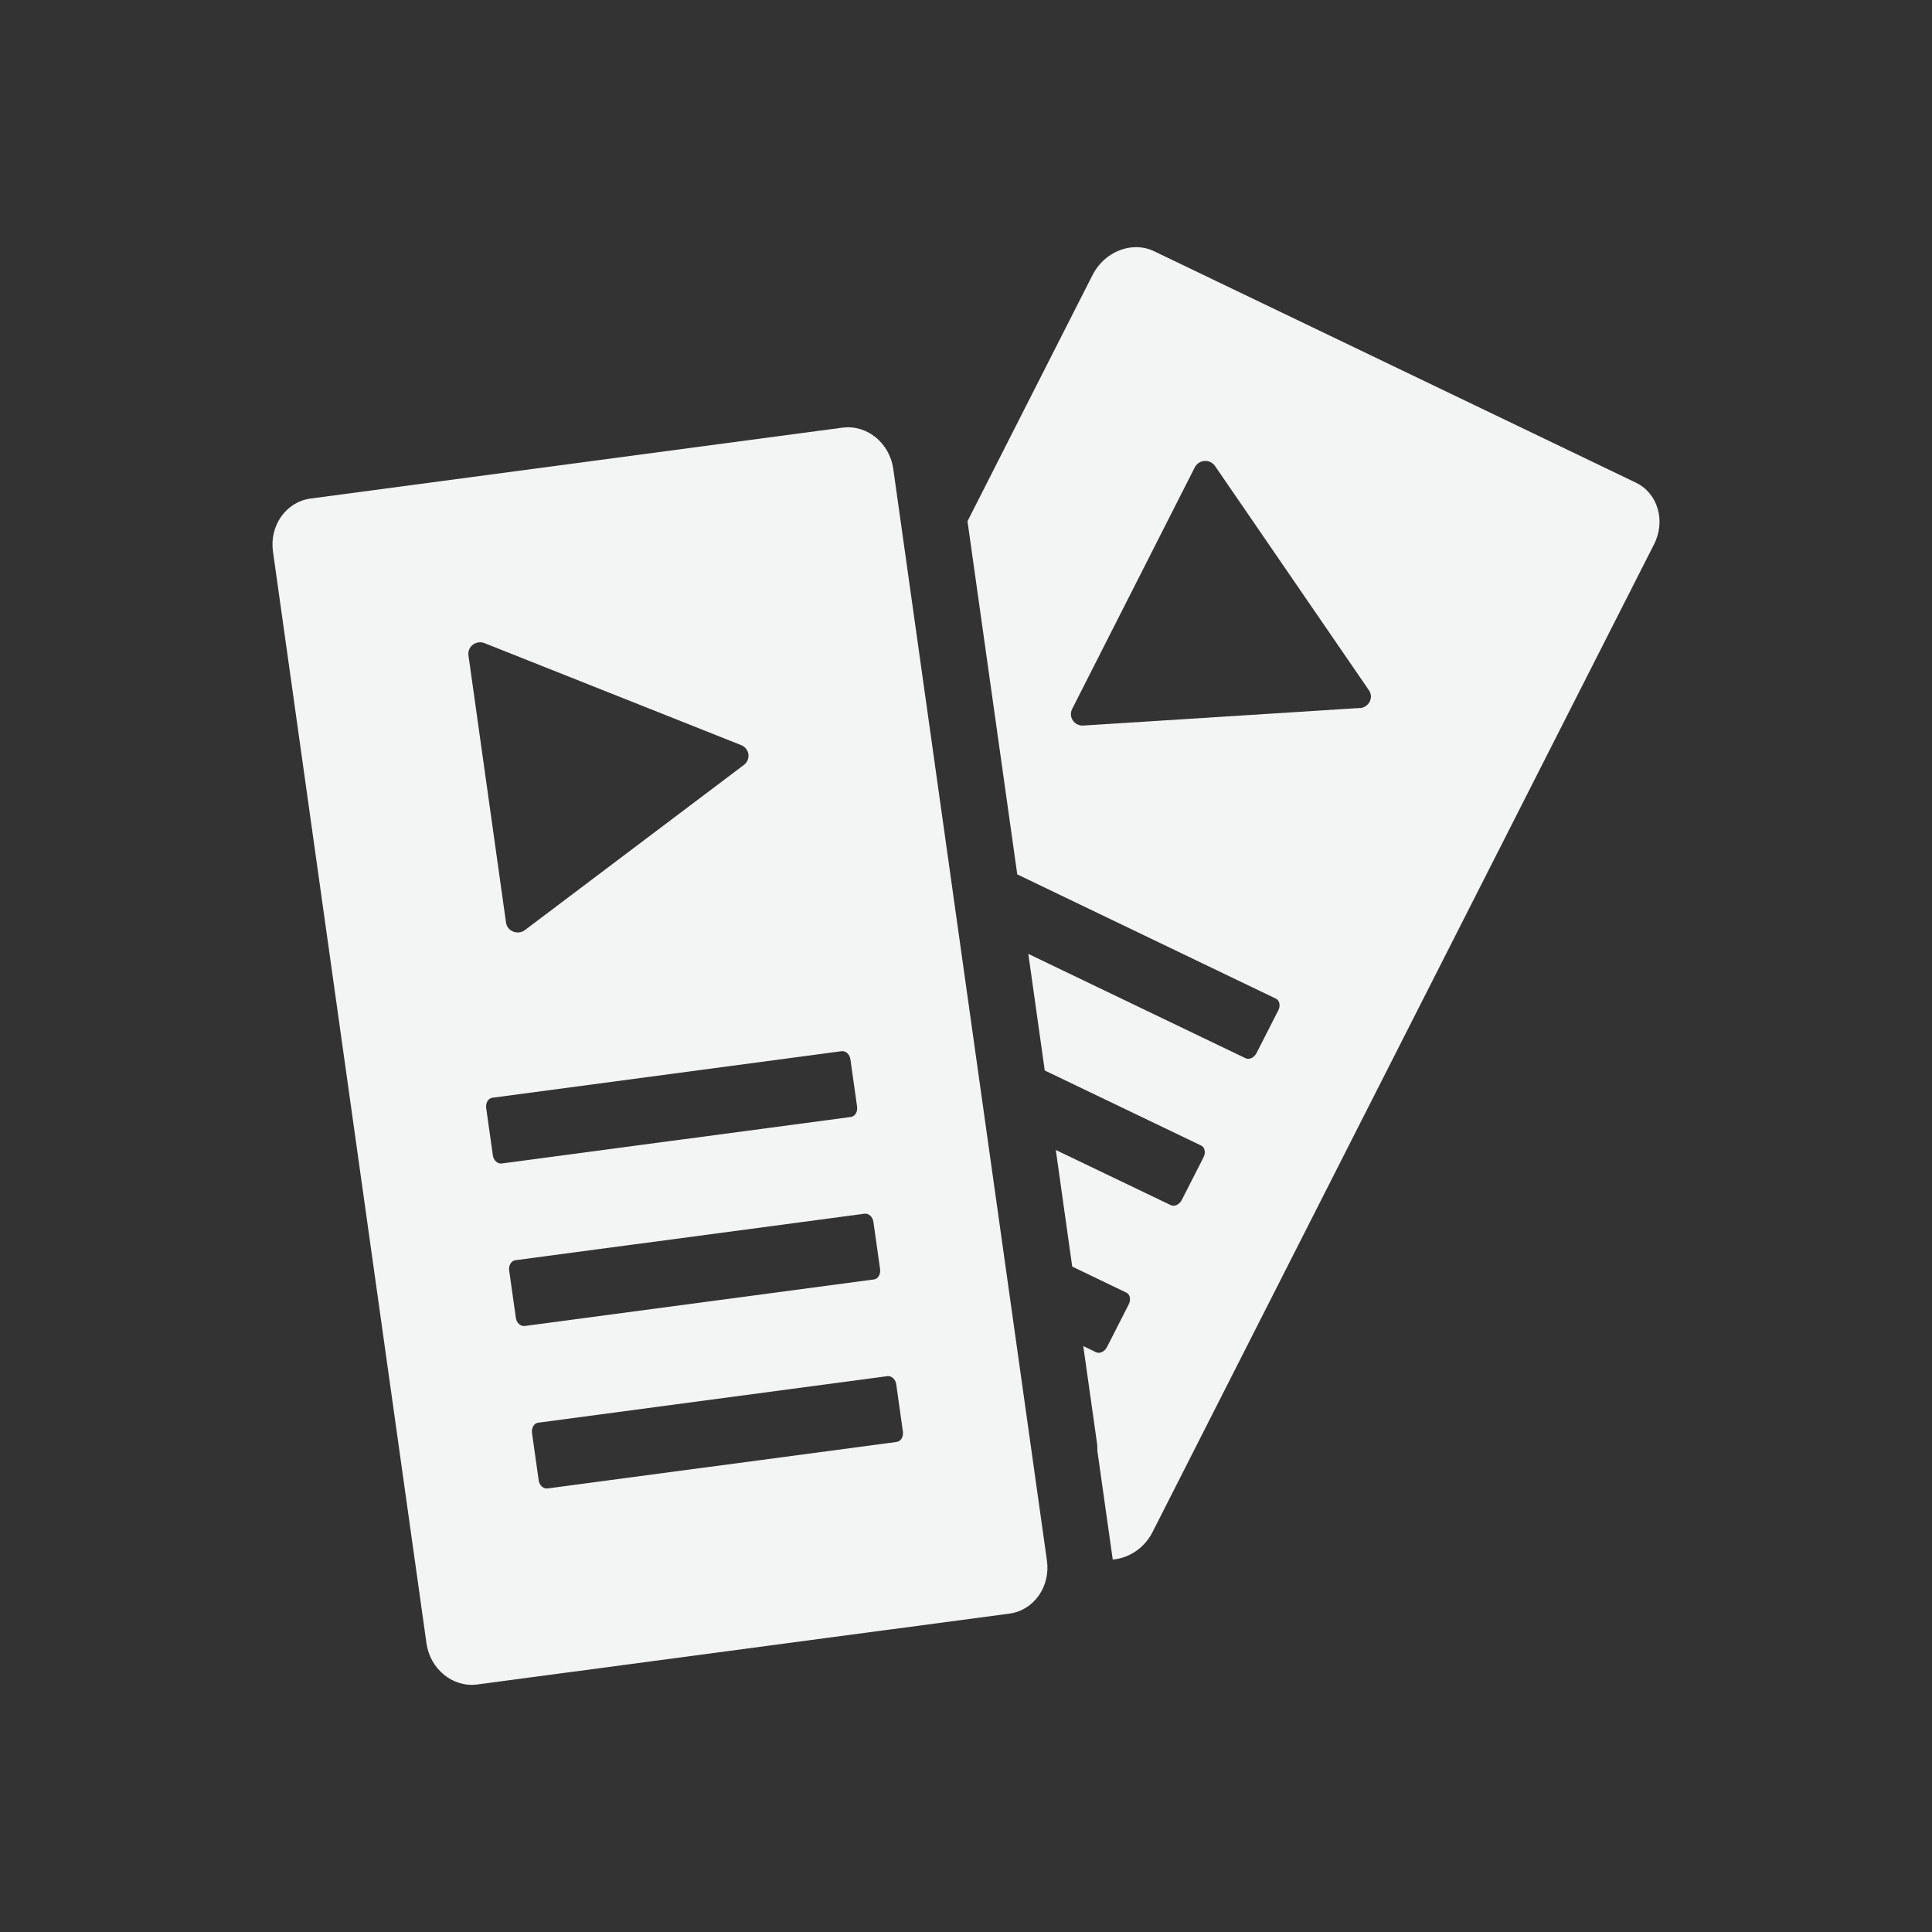<?xml version="1.0" encoding="UTF-8" standalone="no"?>
<!DOCTYPE svg PUBLIC "-//W3C//DTD SVG 1.1//EN" "http://www.w3.org/Graphics/SVG/1.1/DTD/svg11.dtd">
<svg width="100%" height="100%" viewBox="0 0 512 512" version="1.1" xmlns="http://www.w3.org/2000/svg" xmlns:xlink="http://www.w3.org/1999/xlink" xml:space="preserve" xmlns:serif="http://www.serif.com/" style="fill-rule:evenodd;clip-rule:evenodd;stroke-linejoin:round;stroke-miterlimit:2;">
    <rect x="0" y="0" width="512" height="512" fill="#333333" stroke="none"/>
    <g id="Layer1">
        <path d="M236.731,124.295C235.774,117.373 229.752,112.504 223.308,113.326L82.268,132.128C75.811,132.995 71.372,139.292 72.341,146.169L113.015,435.44C113.971,442.363 119.993,447.232 126.438,446.409L267.524,427.62C273.98,426.753 278.419,420.455 277.45,413.578L236.731,124.295ZM134.097,244.475L124.145,173.666C123.806,171.369 126.19,169.56 128.407,170.439L196.417,197.466C198.634,198.345 199.051,201.238 197.159,202.7L139.103,246.483C137.224,247.899 134.423,246.816 134.097,244.475ZM130.608,306.133L128.848,293.673C128.65,292.278 129.394,291.038 130.516,290.904L223.038,278.576C224.16,278.444 225.21,279.443 225.374,280.782L227.135,293.243C227.333,294.638 226.588,295.878 225.466,296.01L132.944,308.34C131.822,308.472 130.773,307.471 130.608,306.133ZM139.038,351.404C137.916,351.537 136.867,350.537 136.702,349.199L134.942,336.739C134.744,335.342 135.488,334.102 136.61,333.97L229.132,321.642C230.254,321.508 231.304,322.508 231.468,323.847L233.229,336.307C233.427,337.704 232.683,338.944 231.561,339.075L139.038,351.404ZM237.609,382.128L145.087,394.457C143.965,394.59 142.915,393.59 142.751,392.252L140.99,379.792C140.792,378.395 141.537,377.155 142.659,377.023L235.181,364.695C236.303,364.561 237.352,365.561 237.517,366.9L239.278,379.36C239.475,380.757 238.731,381.997 237.609,382.128Z" style="fill:#f3f4f4;fill-rule:nonzero;"/>
        <path d="M433.523,127.904L305.864,66.586C300.048,63.786 292.75,66.587 289.557,72.833L256.396,138.129L269.586,231.721L338.103,264.638C339.107,265.098 339.396,266.519 338.745,267.782L333,279.055C332.349,280.32 331.042,280.93 330.05,280.425L272.516,252.79L276.867,283.688L318.295,303.571C319.299,304.031 319.589,305.451 318.935,306.716L313.193,317.989C312.539,319.252 311.233,319.864 310.242,319.359L279.798,304.758L284.148,335.654L298.474,342.549C299.478,343.008 299.767,344.428 299.116,345.694L293.371,356.965C292.718,358.23 291.413,358.841 290.421,358.337L287.079,356.725L290.748,382.692C290.815,383.333 290.8,383.905 290.82,384.533L294.887,413.293C299.128,412.939 303.214,410.337 305.403,406.076L438.318,144.291C441.509,138.045 439.34,130.704 433.523,127.904ZM360.42,187.622L287.123,192.277C284.707,192.448 283.081,190 284.11,187.924L316.631,123.848C317.719,121.741 320.676,121.57 322.003,123.508L362.78,182.929C364.106,184.866 362.776,187.484 360.362,187.655L360.42,187.622Z" style="fill:#f3f4f4;fill-rule:nonzero;"/>
    </g>
</svg>
